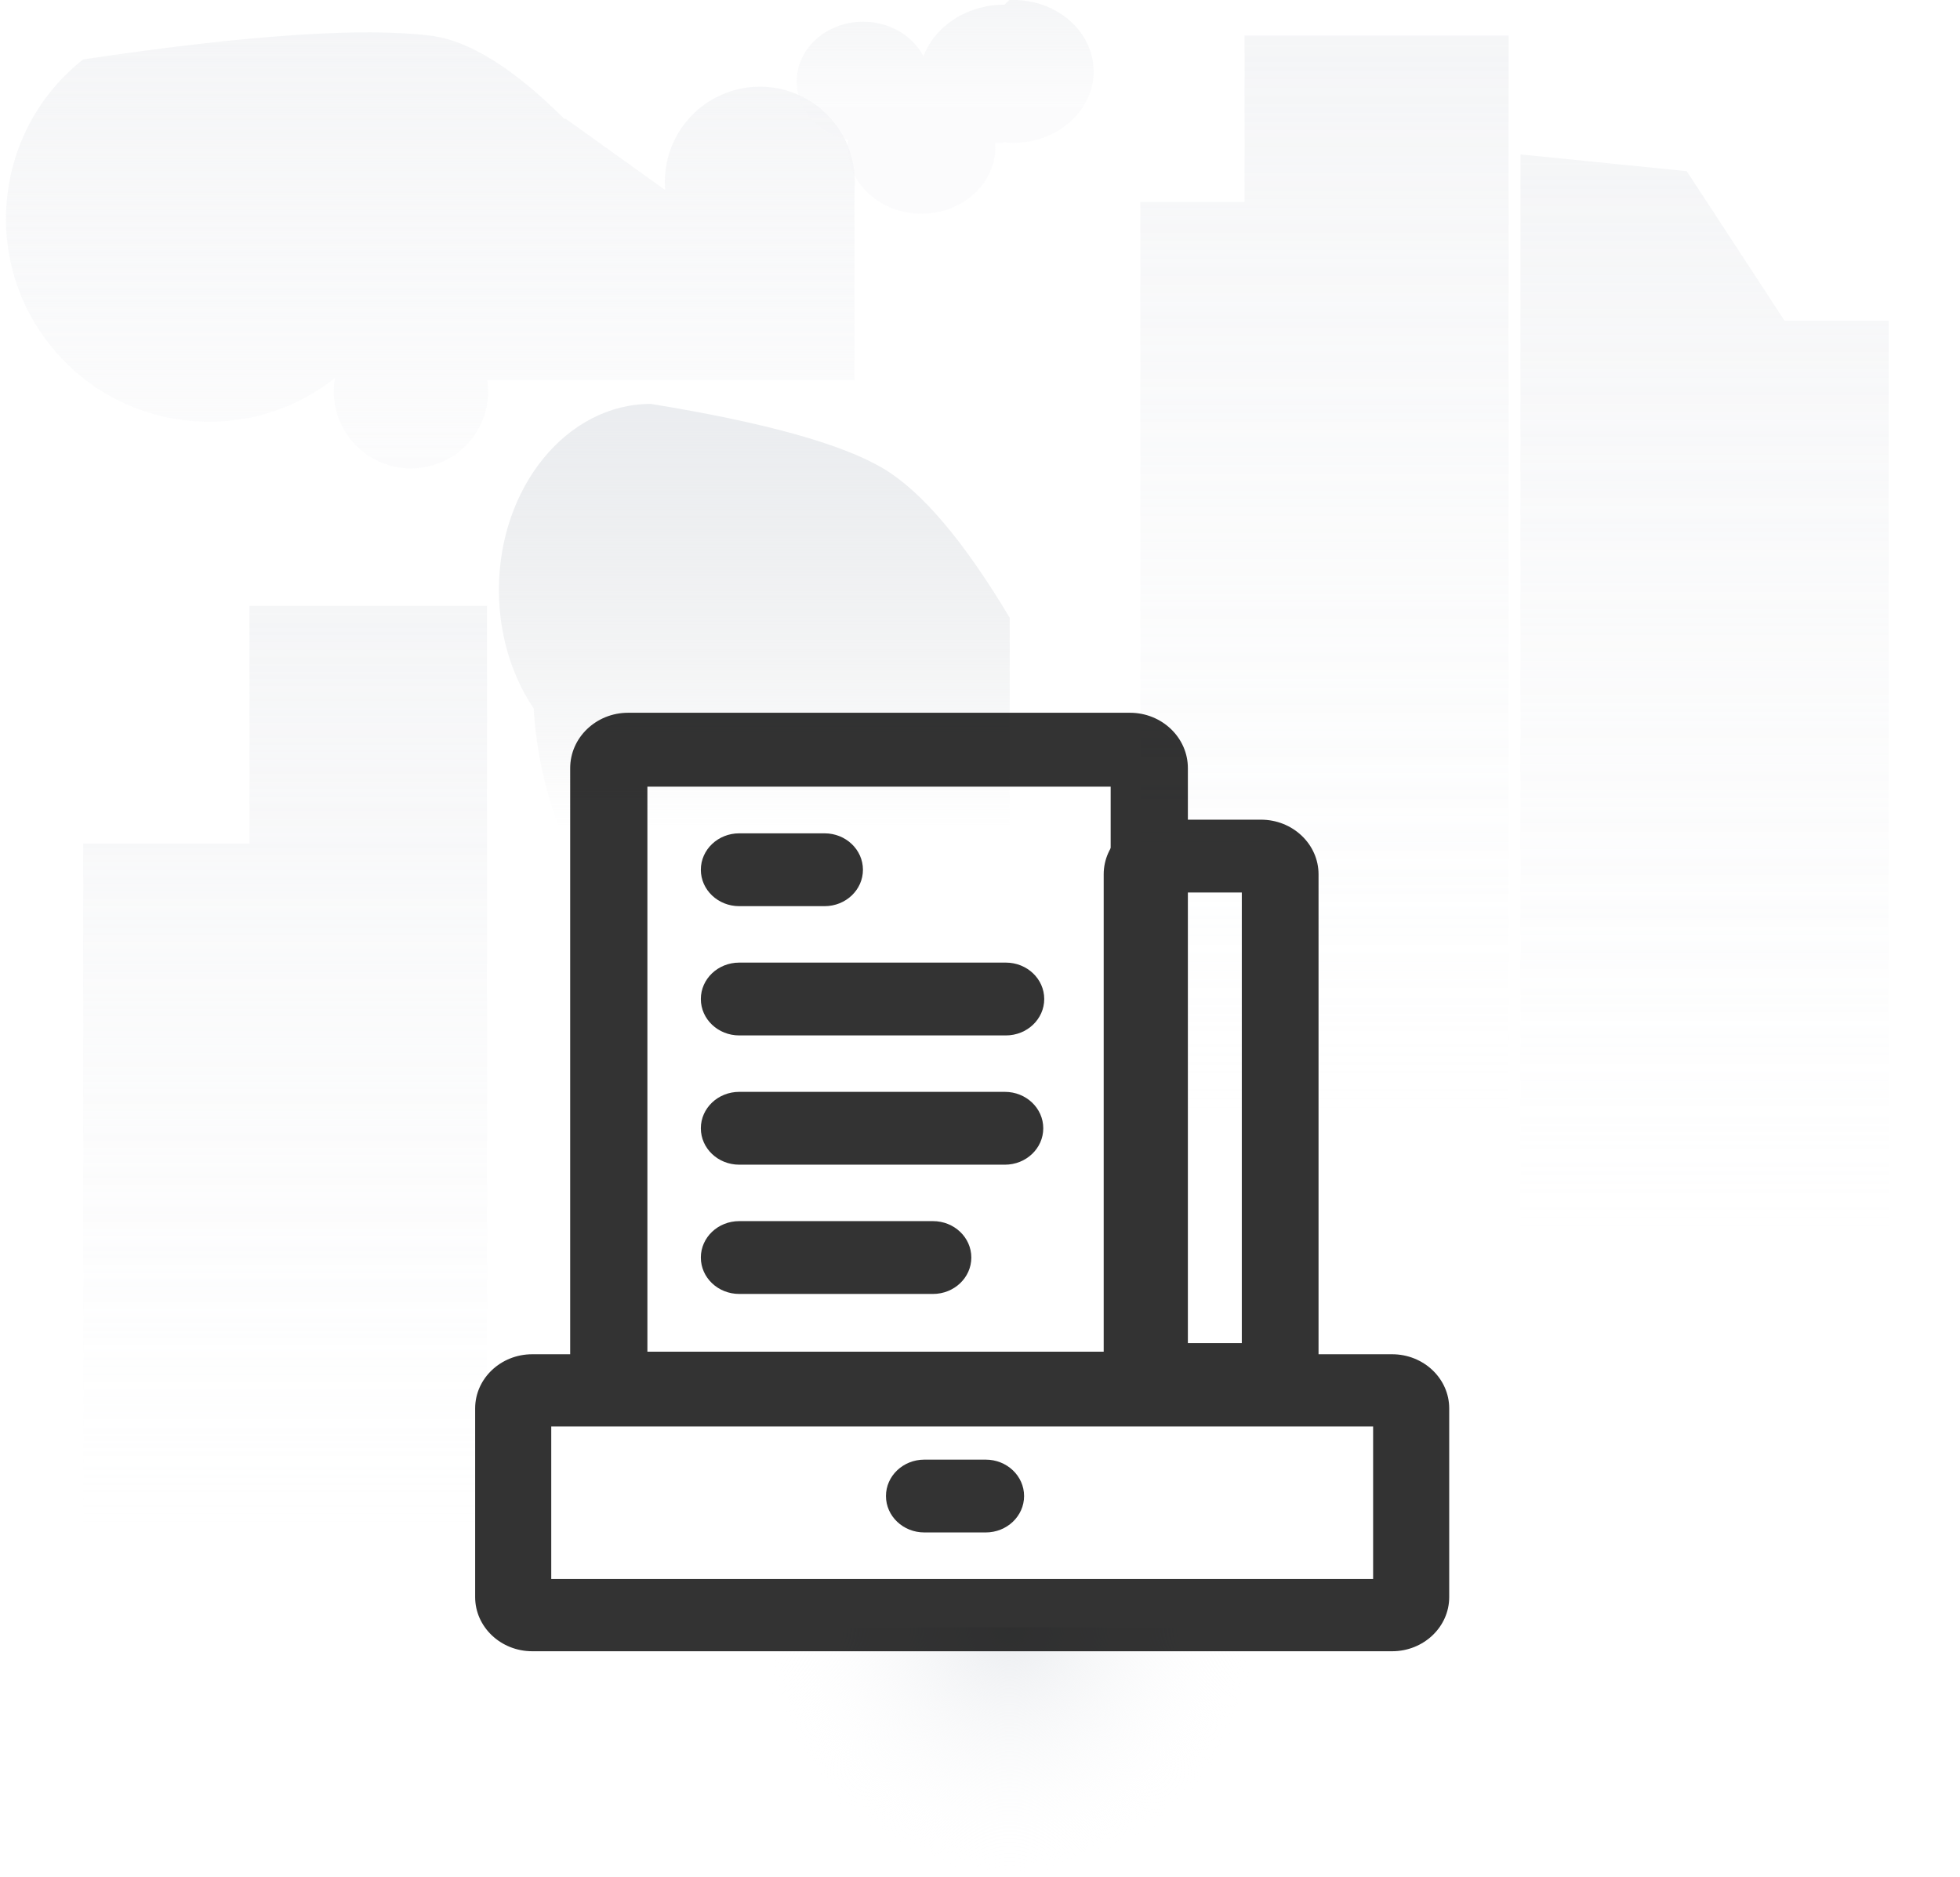 <svg viewBox="0 0 165 158" version="1.1" xmlns="http://www.w3.org/2000/svg" xmlns:xlink="http://www.w3.org/1999/xlink"><title>占位-文本</title><defs><linearGradient x1="64.022%" y1="100%" x2="64.022%" y2="0%" id="linearGradient-1"><stop stop-color="#FFFFFF" stop-opacity="0.5" offset="0%"></stop><stop stop-color="#F2F3F5" offset="100%"></stop></linearGradient><linearGradient x1="64.022%" y1="96.956%" x2="64.022%" y2="0%" id="linearGradient-2"><stop stop-color="#F2F3F5" stop-opacity="0.3" offset="0%"></stop><stop stop-color="#F2F3F5" offset="100%"></stop></linearGradient><linearGradient x1="64.022%" y1="50.086%" x2="64.022%" y2="0%" id="linearGradient-3"><stop stop-color="#F2F3F5" stop-opacity="0.3" offset="0%"></stop><stop stop-color="#F2F3F5" offset="100%"></stop></linearGradient><linearGradient x1="64.022%" y1="100%" x2="64.022%" y2="0%" id="linearGradient-4"><stop stop-color="#FFFFFF" stop-opacity="0.5" offset="0%"></stop><stop stop-color="#F2F3F5" offset="100%"></stop></linearGradient><radialGradient cx="50%" cy="0%" fx="50%" fy="0%" r="100%" gradientTransform="translate(0.5,0),scale(0.131,1),rotate(90),translate(-0.5,-0)" id="radialGradient-5"><stop stop-color="#EBEDF0" offset="0%"></stop><stop stop-color="#FFFFFF" stop-opacity="0" offset="100%"></stop></radialGradient><linearGradient x1="50%" y1="0%" x2="50%" y2="63.725%" id="linearGradient-6"><stop stop-color="#EBEDF0" offset="0%"></stop><stop stop-color="#DCDEE0" stop-opacity="0" offset="100%"></stop></linearGradient><filter id="filter-7"><feColorMatrix in="SourceGraphic" type="matrix" values="0 0 0 0 0.847 0 0 0 0 0.847 0 0 0 0 0.847 0 0 0 1 0"></feColorMatrix></filter></defs><g id="页面-1" stroke="none" stroke-width="1" fill="none" fill-rule="evenodd"><g id="占位-文本"><g id="编组" opacity="0.8" fill-rule="nonzero"><polygon id="路径" fill="url(#linearGradient-1)" transform="translate(24, 90) scale(-1, 1) translate(-24, -90) " points="7 129 7 51 27 51 27 71 41 71 41 129"></polygon><path d="M47.5,10 L47.62,9.995 L56,16 C55.734,12.985 57.192,10.078 59.767,8.489 C62.343,6.899 65.595,6.899 68.171,8.489 C70.746,10.078 72.204,12.985 71.938,16 L71.938,32 L41,32 L41,31.826 C41.444,34.379 40.329,36.951 38.163,38.373 C35.998,39.794 33.194,39.794 31.029,38.373 C28.863,36.951 27.748,34.379 28.192,31.826 C20.784,37.678 10.035,36.417 4.183,29.009 C-1.669,21.601 -0.408,10.852 7,5 C20.72,2.954 30.465,2.288 36.236,3 C39.465,3.399 43.22,5.732 47.5,10 Z" id="路径" fill="url(#linearGradient-2)"></path><path d="M84.977,0.002 L85.291,-0.004 C89.033,-0.004 92.066,2.692 92.066,6.016 C92.066,9.341 89.033,12.036 85.291,12.036 C85.004,12.036 84.722,12.02 84.444,11.989 L84.444,12.036 L72.587,12.036 L72.587,11.905 C69.512,11.869 67.046,9.604 67.066,6.834 C67.086,4.063 69.585,1.827 72.66,1.827 C75.735,1.827 78.234,4.063 78.254,6.834 C78.274,9.604 75.807,11.869 72.733,11.905 C75.162,16.558 72.697,14.368 72.697,11.667 C72.697,9.088 74.945,6.975 77.793,6.789 C81.185,6.895 83.857,9.431 83.798,12.488 C83.739,15.545 80.971,17.996 77.576,17.996 C74.182,17.996 71.414,15.545 71.355,12.488 C71.296,9.431 73.968,6.895 77.36,6.789 C77.36,3.257 80.584,0.392 84.559,0.392 L84.977,0.002 Z" id="路径" fill="url(#linearGradient-3)"></path><polygon id="路径" fill="url(#linearGradient-4)" points="128 13 142 14.412 150.231 27 159 27 159 104.37 128 104.37"></polygon><polygon id="路径" fill="url(#linearGradient-4)" transform="translate(111.5, 48.685) scale(-1, 1) translate(-111.5, -48.685) " points="96 3 118.231 3 118.231 17 127 17 127 94.37 96 94.37"></polygon></g><polygon id="路径" fill="url(#radialGradient-5)" fill-rule="nonzero" points="5 137 165 137 165 158 5 158"></polygon><path d="M85,52 L85,78.742 C85,79.972 84.186,80.969 83.182,80.969 L81.919,80.969 C71.329,90.144 56.671,87.068 49.179,74.098 C41.687,61.128 44.199,43.175 54.789,34 L54.789,65.326 C47.726,65.326 42,58.313 42,49.663 C42,41.013 47.726,34 54.789,34 C64.368,35.559 70.891,37.372 74.36,39.439 C77.605,41.372 81.152,45.559 85,52 Z" id="路径" fill="url(#linearGradient-6)" fill-rule="nonzero"></path><g filter="url(#filter-7)" id="编组" opacity="0.8"><g transform="translate(40, 60)"><path d="M75.594,60.079 L75.594,72.921 L6.406,72.921 L6.406,60.079 L75.594,60.079 M77.195,54 L4.805,54 C2.154,54 0,56.044 0,58.559 L0,74.441 C0,76.956 2.154,79 4.805,79 L77.195,79 C79.846,79 82,76.956 82,74.441 L82,58.559 C82,56.044 79.846,54 77.195,54 Z" id="形状" fill="#000000" fill-rule="nonzero"></path><path d="M53.5,6.218 L53.5,53.782 L14.5,53.782 L14.5,6.218 L53.5,6.218 M55.125,0 L12.875,0 C10.186,0 8,2.091 8,4.663 L8,55.337 C8,57.909 10.186,60 12.875,60 L55.125,60 C57.814,60 60,57.909 60,55.337 L60,4.663 C60,2.091 57.814,0 55.125,0 Z" id="形状" fill="#000000" fill-rule="nonzero"></path><path d="M64.54,15.13 L64.54,53.061 L59.373,53.061 L59.373,15.13 L64.54,15.13 M66.155,9 L57.758,9 C55.085,9 52.913,11.061 52.913,13.598 L52.913,54.594 C52.913,57.13 55.085,59.192 57.758,59.192 L66.155,59.192 C68.828,59.192 71,57.13 71,54.594 L71,13.598 C71,11.061 68.828,9 66.155,9 Z M29.416,16.28 L22.23,16.28 C20.445,16.28 19,14.908 19,13.215 C19,11.521 20.445,10.149 22.23,10.149 L29.416,10.149 C31.201,10.149 32.646,11.521 32.646,13.215 C32.646,14.908 31.201,16.28 29.416,16.28 Z M44.677,27.161 L22.23,27.161 C20.445,27.161 19,25.789 19,24.096 C19,22.402 20.445,21.031 22.23,21.031 L44.677,21.031 C46.461,21.031 47.907,22.402 47.907,24.096 C47.907,25.789 46.461,27.161 44.677,27.161 Z M44.596,38.042 L22.23,38.042 C20.445,38.042 19,36.67 19,34.977 C19,33.284 20.445,31.912 22.23,31.912 L44.596,31.912 C46.381,31.912 47.826,33.284 47.826,34.977 C47.826,36.67 46.381,38.042 44.596,38.042 Z M38.54,48.923 L22.23,48.923 C20.445,48.923 19,47.552 19,45.858 C19,44.165 20.445,42.793 22.23,42.793 L38.54,42.793 C40.325,42.793 41.77,44.165 41.77,45.858 C41.77,47.552 40.325,48.923 38.54,48.923 Z M42.981,69 L37.814,69 C36.029,69 34.584,67.628 34.584,65.935 C34.584,64.241 36.029,62.87 37.814,62.87 L42.981,62.87 C44.766,62.87 46.211,64.241 46.211,65.935 C46.211,67.628 44.766,69 42.981,69 Z" id="形状" fill="#000000" fill-rule="nonzero"></path></g></g></g></g></svg>
